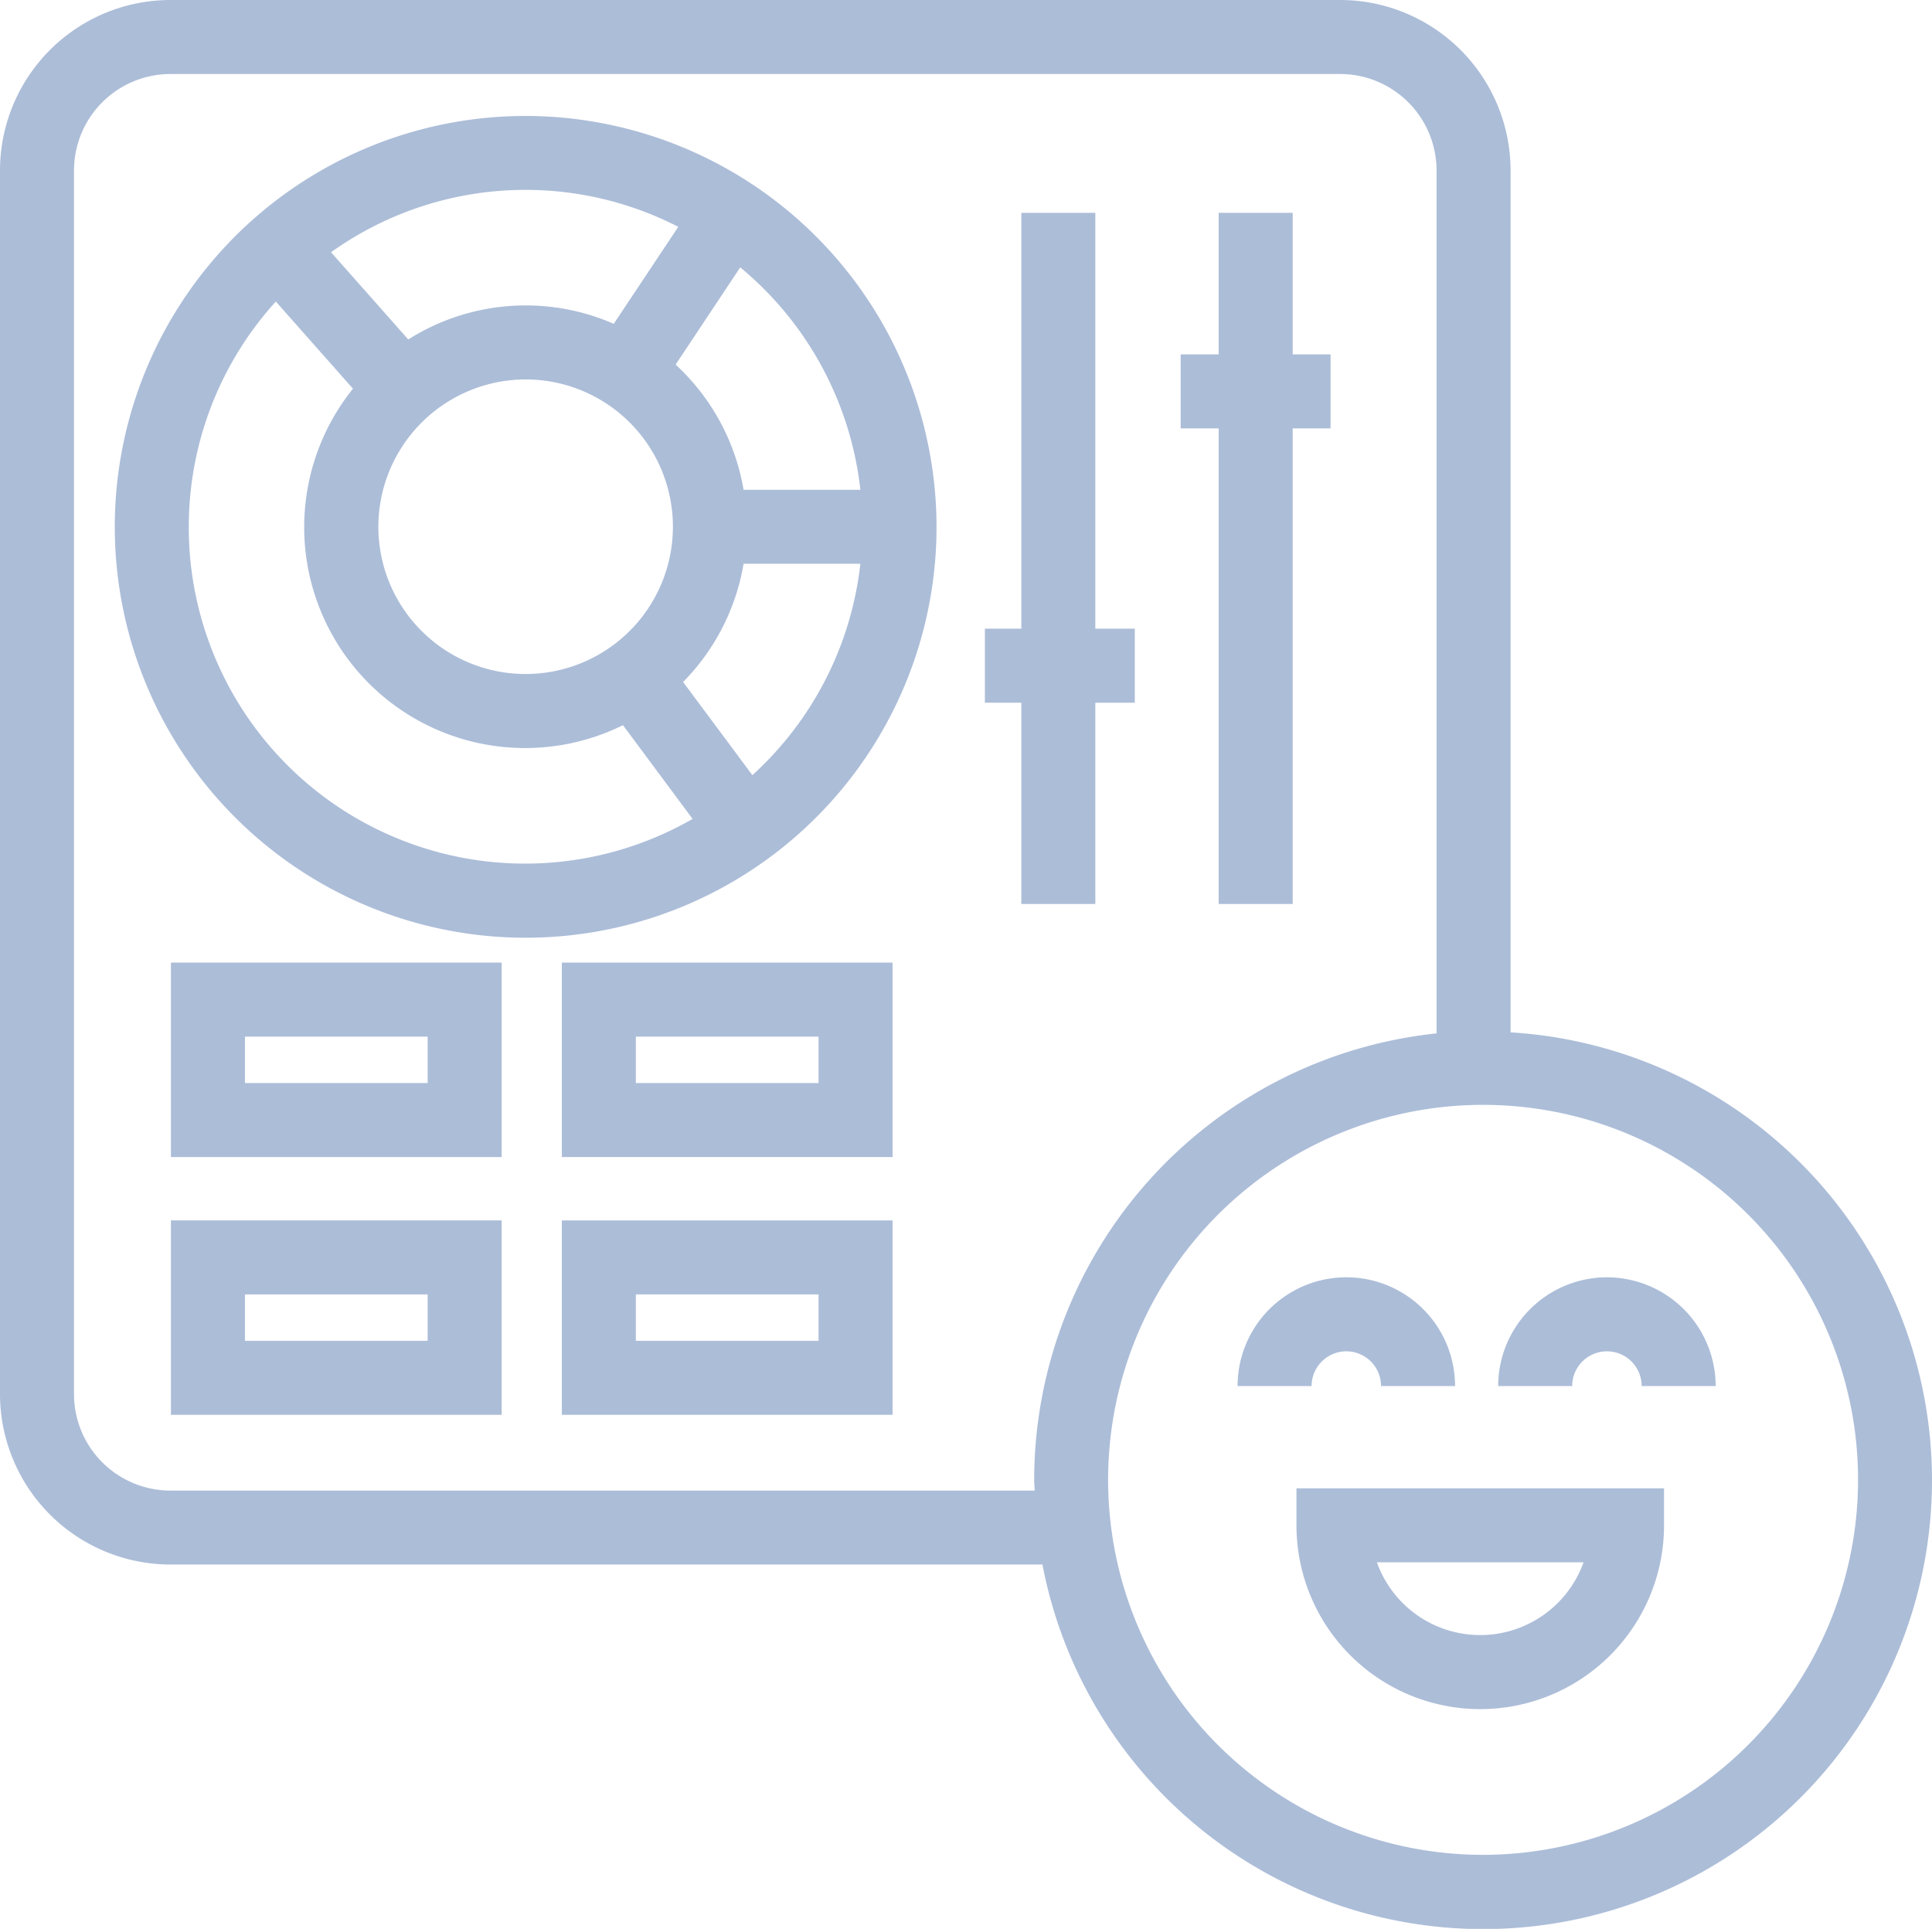 <svg id="Friendly" xmlns="http://www.w3.org/2000/svg" width="78.315" height="78.184" viewBox="0 0 78.315 78.184">
  <path id="Tracé_27344" data-name="Tracé 27344" d="M61.232,41.845V6.908A6.915,6.915,0,0,0,54.325,0H6.907A6.915,6.915,0,0,0,0,6.908v49.6a6.914,6.914,0,0,0,6.907,6.908H42.256A18.191,18.191,0,1,0,61.232,41.845M6.907,60.419A3.912,3.912,0,0,1,3,56.511V6.908A3.912,3.912,0,0,1,6.907,3H54.325a3.912,3.912,0,0,1,3.907,3.908V41.887a18.221,18.221,0,0,0-16.311,18.1c0,.146.018.288.022.433ZM60.118,75.184a15.2,15.2,0,1,1,15.2-15.2,15.215,15.215,0,0,1-15.2,15.2" fill="#acbdd8"/>
  <path id="Tracé_27345" data-name="Tracé 27345" d="M52.553,61.827a7.448,7.448,0,0,0,14.9,0v-1.5h-14.9Zm11.637,1.5a4.449,4.449,0,0,1-8.377,0Z" fill="#acbdd8"/>
  <path id="Tracé_27346" data-name="Tracé 27346" d="M65.138,51.774a4.413,4.413,0,0,0-4.408,4.408h3a1.408,1.408,0,1,1,2.816,0h3a4.413,4.413,0,0,0-4.408-4.408" fill="#acbdd8"/>
  <path id="Tracé_27347" data-name="Tracé 27347" d="M54.574,54.774a1.41,1.41,0,0,1,1.408,1.408h3a4.408,4.408,0,1,0-8.816,0h3a1.41,1.41,0,0,1,1.408-1.408" fill="#acbdd8"/>
  <path id="Tracé_27348" data-name="Tracé 27348" d="M6.929,46.9H20.335V39.017H6.929Zm3-4.881h7.406V43.9H9.929Z" fill="#acbdd8"/>
  <path id="Tracé_27349" data-name="Tracé 27349" d="M6.929,57.348H20.335V49.467H6.929Zm3-4.881h7.406v1.881H9.929Z" fill="#acbdd8"/>
  <path id="Tracé_27350" data-name="Tracé 27350" d="M22.775,46.9H36.181V39.017H22.775Zm3-4.881h7.406V43.9H25.775Z" fill="#acbdd8"/>
  <path id="Tracé_27351" data-name="Tracé 27351" d="M22.775,57.348H36.181V49.467H22.775Zm3-4.881h7.406v1.881H25.775Z" fill="#acbdd8"/>
  <path id="Tracé_27352" data-name="Tracé 27352" d="M44.4,36.641V28.483H46v-3H44.4V8.627h-3V25.483H39.923v3H41.4v8.158Z" fill="#acbdd8"/>
  <path id="Tracé_27353" data-name="Tracé 27353" d="M49.4,36.641h3V17.365h1.536v-3H52.4V8.627h-3v5.738H47.86v3H49.4Z" fill="#acbdd8"/>
  <path id="Tracé_27354" data-name="Tracé 27354" d="M21.307,4.7A16.655,16.655,0,1,0,37.963,21.351,16.674,16.674,0,0,0,21.307,4.7m8.835,15.155a8.949,8.949,0,0,0-2.755-5.077l2.619-3.94a13.646,13.646,0,0,1,4.87,9.017ZM21.307,15.38a5.97,5.97,0,1,1-5.97,5.971,5.978,5.978,0,0,1,5.97-5.971m6.187-6.186-2.615,3.932a8.906,8.906,0,0,0-8.33.634l-3.13-3.535A13.549,13.549,0,0,1,27.494,9.194M7.652,21.351a13.589,13.589,0,0,1,3.529-9.129l3.127,3.533A8.954,8.954,0,0,0,25.253,29.394l2.822,3.8A13.633,13.633,0,0,1,7.652,21.351M30.5,31.422,27.69,27.644a8.944,8.944,0,0,0,2.452-4.793h4.734a13.62,13.62,0,0,1-4.38,8.571" fill="#acbdd8"/>
</svg>
